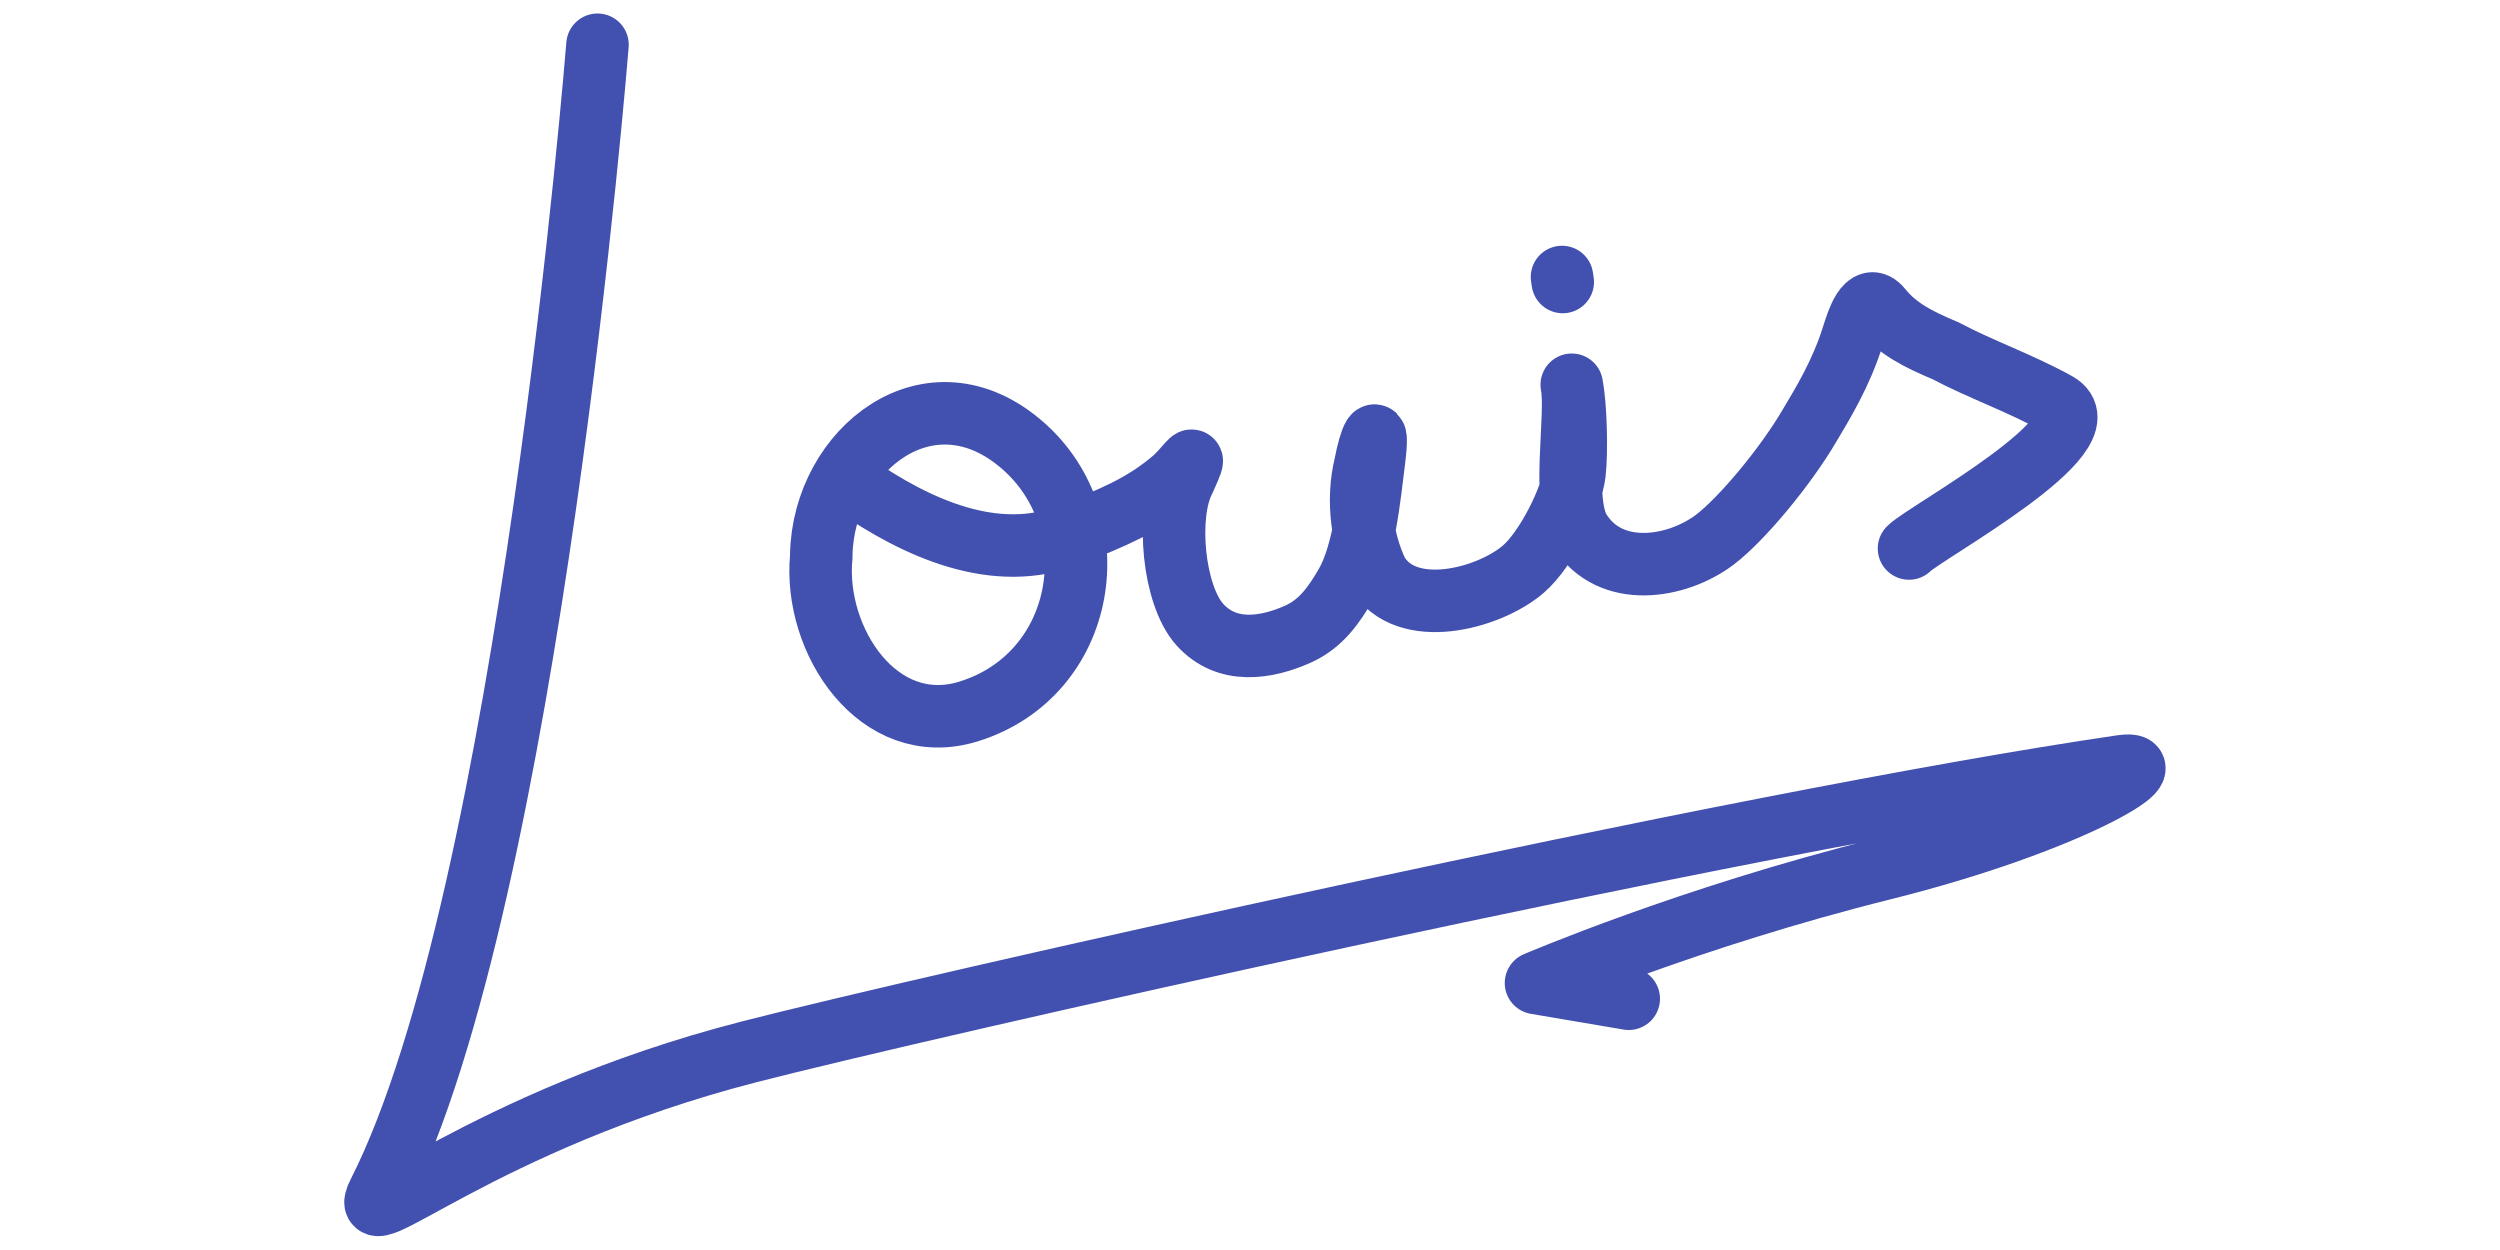 <?xml version="1.0" encoding="utf-8"?>
<!-- Generator: Adobe Illustrator 28.0.0, SVG Export Plug-In . SVG Version: 6.00 Build 0)  -->
<svg version="1.1" id="Ebene_1" xmlns="http://www.w3.org/2000/svg" xmlns:xlink="http://www.w3.org/1999/xlink" x="0px" y="0px"
	 viewBox="0 0 100 50" style="enable-background:new 0 0 100 50;" xml:space="preserve">
<style type="text/css">
	.st0{fill:none;stroke:#4250AF;stroke-width:2.5;stroke-miterlimit:10;}
	.st1{fill:none;stroke:#4250AF;stroke-width:2.5;stroke-linecap:round;stroke-linejoin:round;stroke-miterlimit:10;}
</style>
<g>
	<path class="st0" d="M32.85,22.27c-0.32,3.35,2.29,7.3,5.89,6.19c4.77-1.48,5.69-7.57,2.17-10.64c-3.7-3.24-7.98,0.16-8.06,4.38
		L32.85,22.27z"/>
	<path class="st1" d="M34.16,19.39c2.49,1.72,5.66,3.19,8.64,2c1.66-0.67,2.92-1.16,4.18-2.25c0.59-0.54,1-1.31,0.39,0.05
		c-0.74,1.39-0.44,4.61,0.62,5.79c1.09,1.21,2.67,0.95,3.94,0.38c0.95-0.43,1.46-1.22,1.9-1.97c0.73-1.24,0.95-3.52,1.13-4.97
		c0.22-1.76-0.16-0.86-0.35,0.18c-0.35,1.42-0.12,3.04,0.48,4.3c1.14,1.93,4.45,1.06,5.84-0.13c0.93-0.8,1.94-2.86,2.05-3.84
		c0.1-0.89,0.05-2.72-0.11-3.54c0.24,1.21-0.43,4.65,0.33,5.85c1.22,1.93,3.88,1.49,5.39,0.35c1.07-0.81,2.83-2.92,3.8-4.58
		c0.49-0.83,1.26-2.06,1.74-3.62c0.16-0.49,0.53-1.75,1.11-1.04c0.64,0.79,1.46,1.21,2.58,1.68c1.46,0.77,2.96,1.28,4.46,2.11
		c2.09,1.17-5.31,5.17-5.92,5.8"/>
	<line class="st1" x1="62.48" y1="11.08" x2="62.51" y2="11.28"/>
	<path class="st1" d="M23.9,1.79c0,0-2.72,34.06-8.75,45.93c-1.03,2.02,4.05-2.87,14.79-5.64c6.66-1.72,39.42-9.16,54.92-11.43
		c2.01-0.29-2.01,2.23-9.54,4.11c-7.75,1.93-13.88,4.56-13.88,4.56l3.71,0.63"/>
</g>
</svg>
